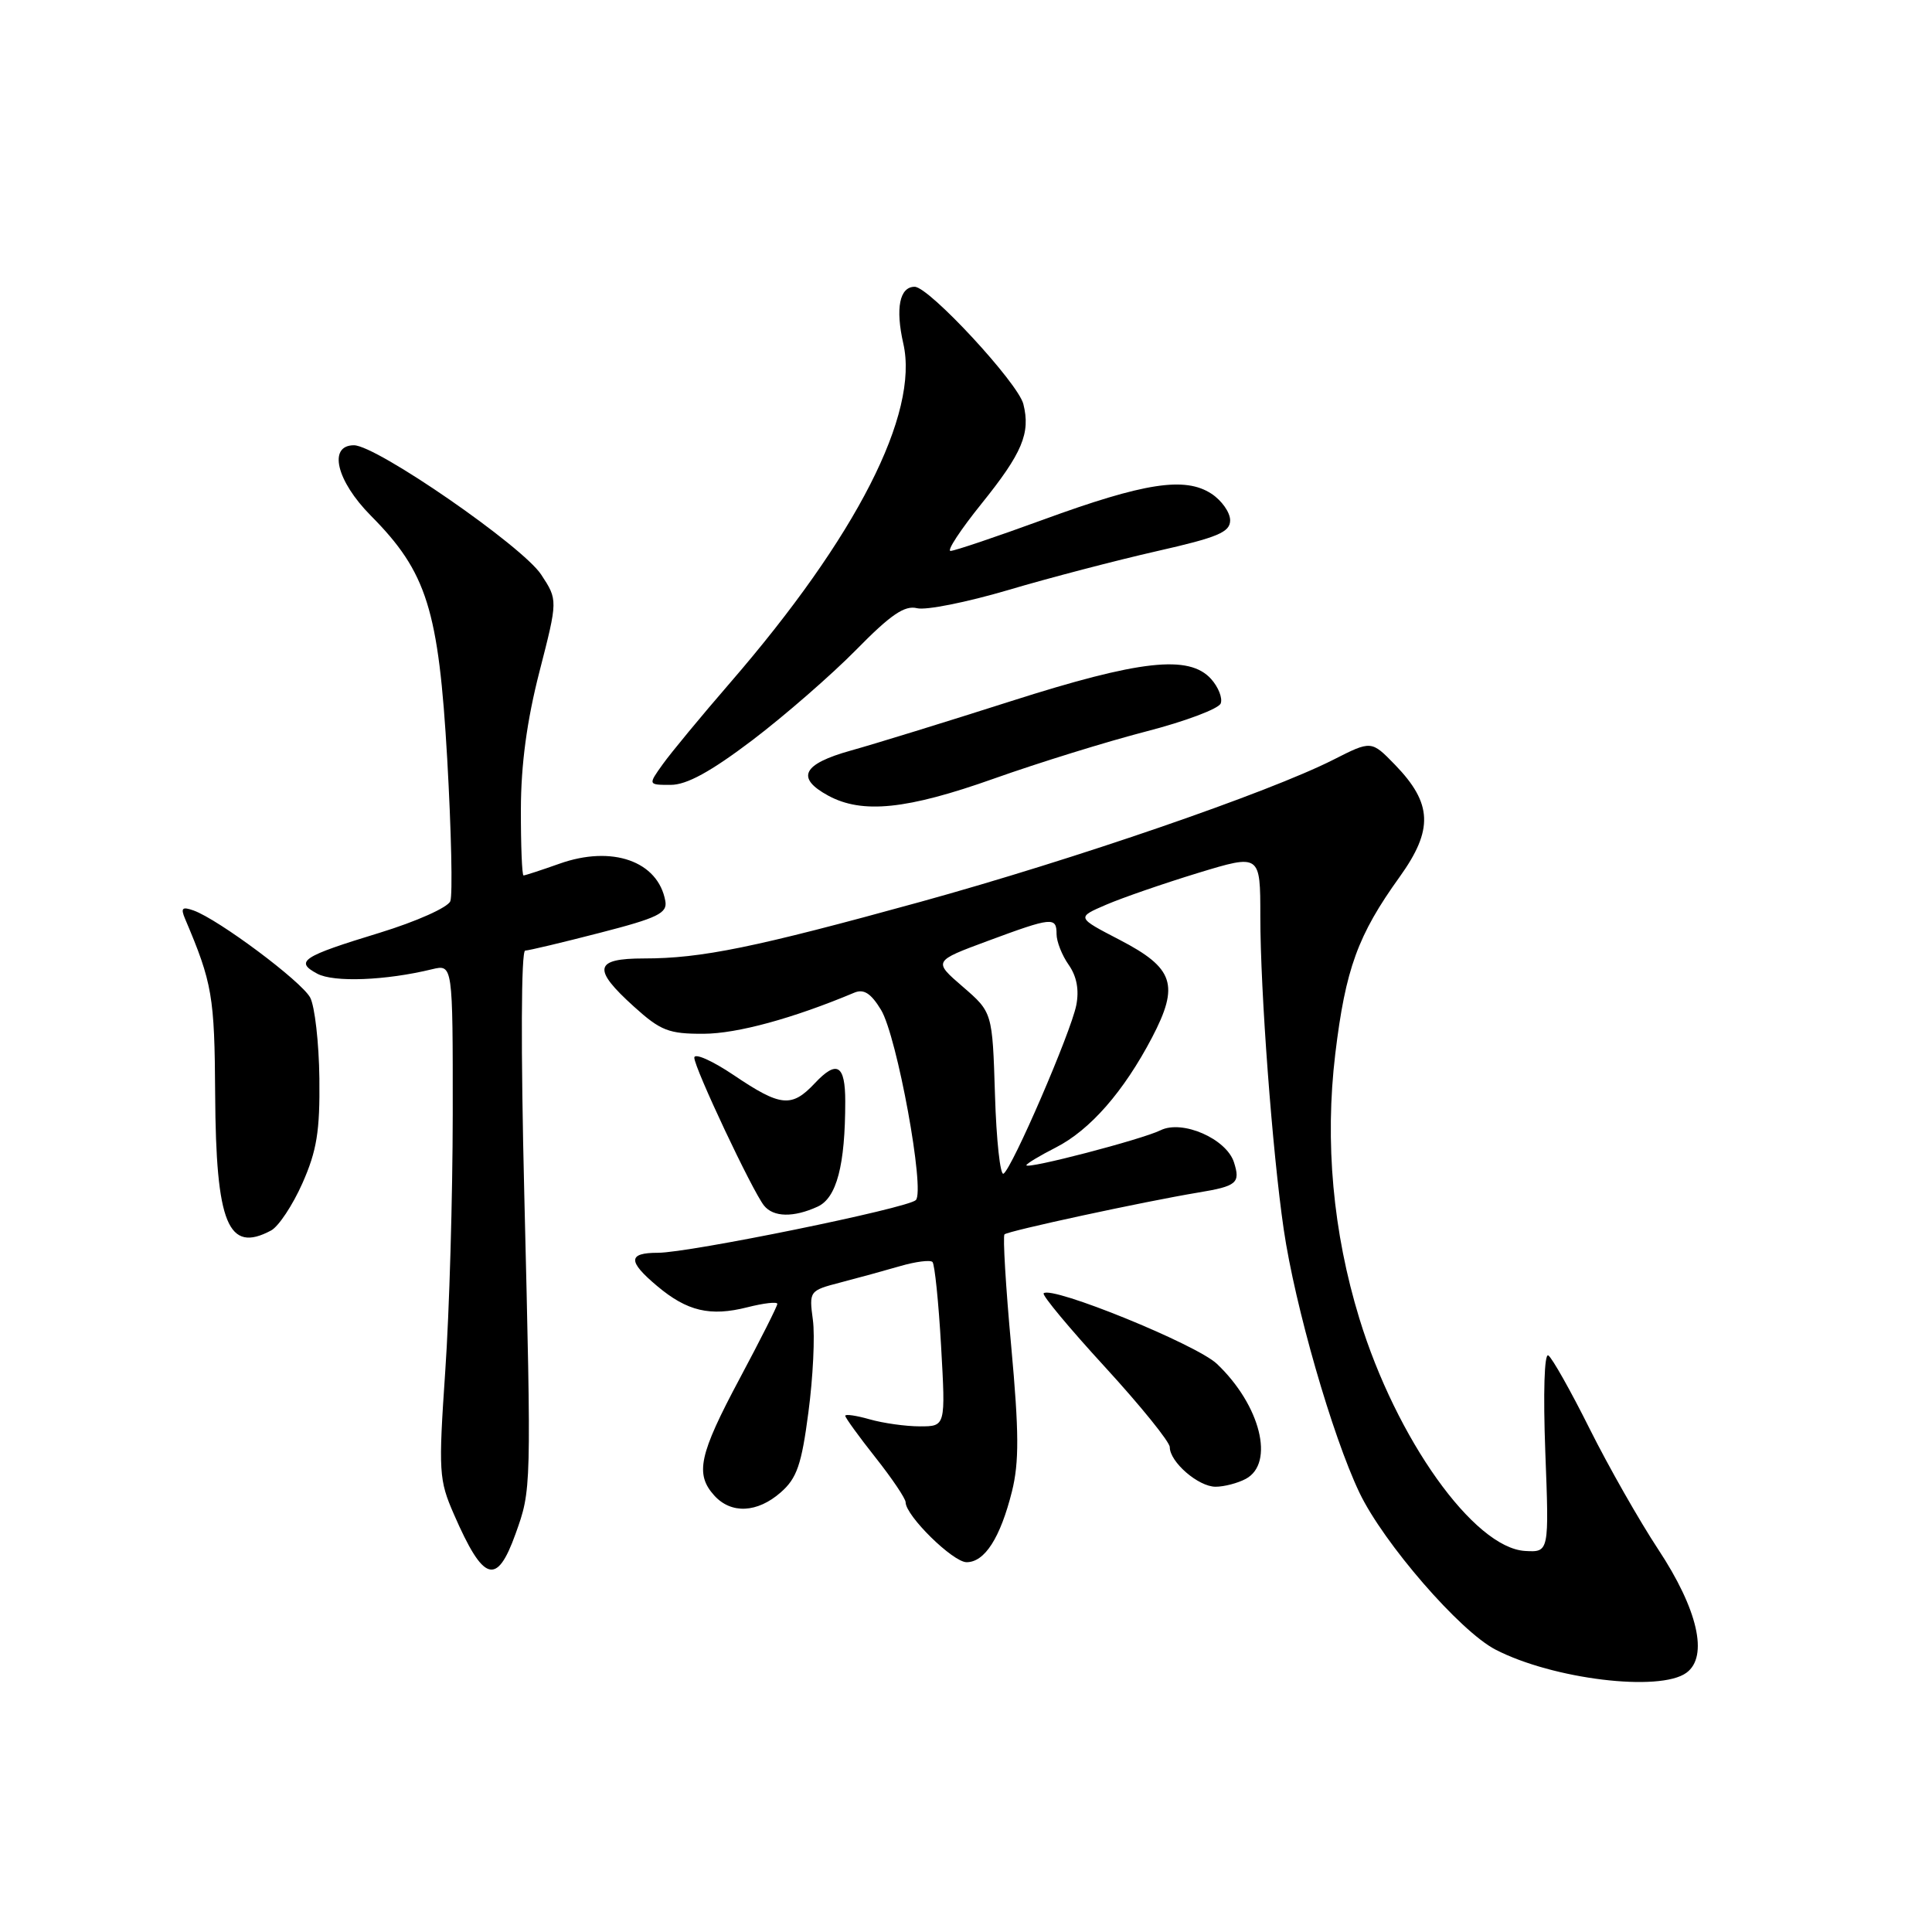 <?xml version="1.0" encoding="UTF-8" standalone="no"?>
<!DOCTYPE svg PUBLIC "-//W3C//DTD SVG 1.1//EN" "http://www.w3.org/Graphics/SVG/1.1/DTD/svg11.dtd" >
<svg xmlns="http://www.w3.org/2000/svg" xmlns:xlink="http://www.w3.org/1999/xlink" version="1.1" viewBox="0 0 256 256">
 <g >
 <path fill="currentColor"
d=" M 223.46 221.65 C 226.41 219.50 224.97 213.24 219.71 205.28 C 217.25 201.55 213.16 194.37 210.64 189.33 C 208.12 184.28 205.65 179.90 205.16 179.60 C 204.63 179.27 204.47 184.57 204.76 192.37 C 205.27 205.69 205.27 205.69 202.08 205.51 C 195.30 205.10 185.01 190.67 180.12 174.70 C 176.62 163.27 175.53 151.32 176.93 139.65 C 178.29 128.38 179.91 123.91 185.47 116.18 C 189.95 109.93 189.81 106.46 184.84 101.33 C 181.71 98.11 181.71 98.11 176.67 100.67 C 168.08 105.02 142.42 113.85 122.00 119.49 C 99.98 125.56 92.95 127.00 85.32 127.00 C 78.73 127.00 78.45 128.37 84.00 133.38 C 87.54 136.58 88.61 137.00 93.25 136.98 C 97.68 136.96 105.07 134.95 113.21 131.53 C 114.46 131.01 115.41 131.62 116.74 133.81 C 118.86 137.30 122.61 157.80 121.35 159.02 C 120.25 160.10 91.33 166.00 87.18 166.00 C 83.19 166.00 83.16 167.12 87.08 170.41 C 91.05 173.75 94.11 174.47 99.03 173.22 C 101.21 172.67 103.00 172.46 103.00 172.77 C 103.00 173.08 100.75 177.54 98.00 182.69 C 92.63 192.75 92.07 195.32 94.65 198.17 C 96.89 200.64 100.35 200.47 103.45 197.75 C 105.59 195.88 106.21 194.09 107.12 187.12 C 107.73 182.52 108.00 177.01 107.71 174.89 C 107.20 171.07 107.24 171.01 111.35 169.94 C 113.63 169.35 117.19 168.37 119.26 167.77 C 121.32 167.17 123.26 166.92 123.56 167.22 C 123.85 167.52 124.37 172.54 124.70 178.38 C 125.30 189.00 125.30 189.00 121.89 189.00 C 120.02 189.00 117.03 188.58 115.24 188.07 C 113.46 187.56 112.00 187.35 112.00 187.60 C 112.00 187.85 113.80 190.34 116.00 193.12 C 118.20 195.90 120.00 198.57 120.00 199.06 C 120.00 200.84 126.27 207.00 128.08 207.00 C 130.48 207.00 132.55 203.77 134.09 197.62 C 135.05 193.75 135.03 189.77 133.99 178.37 C 133.26 170.46 132.87 163.80 133.10 163.56 C 133.56 163.11 151.54 159.22 158.76 158.02 C 163.90 157.17 164.38 156.76 163.51 154.02 C 162.51 150.89 156.66 148.33 153.77 149.77 C 151.29 150.99 136.00 154.98 136.00 154.40 C 136.00 154.20 137.76 153.14 139.90 152.05 C 144.45 149.73 148.89 144.65 152.65 137.48 C 156.30 130.49 155.57 128.28 148.35 124.53 C 142.64 121.57 142.64 121.57 146.57 119.88 C 148.73 118.95 154.21 117.06 158.75 115.67 C 167.00 113.16 167.00 113.16 167.00 121.44 C 167.00 131.31 168.59 152.59 170.10 162.90 C 171.59 173.07 176.52 190.20 180.13 197.78 C 183.32 204.46 193.45 216.15 198.16 218.58 C 205.75 222.51 219.94 224.23 223.46 221.65 Z  M 68.31 203.25 C 70.42 197.36 70.42 197.52 69.47 158.25 C 69.00 139.02 69.05 125.98 69.59 125.96 C 70.09 125.94 74.55 124.88 79.50 123.60 C 87.16 121.63 88.45 121.00 88.16 119.39 C 87.21 114.11 81.11 111.96 74.12 114.45 C 71.72 115.30 69.58 116.00 69.37 116.00 C 69.17 116.00 69.01 112.06 69.02 107.25 C 69.03 101.30 69.82 95.46 71.48 89.00 C 73.92 79.50 73.92 79.50 71.71 76.14 C 69.24 72.37 49.89 59.00 46.90 59.00 C 43.44 59.00 44.57 63.72 49.14 68.33 C 56.57 75.82 58.12 80.77 59.26 100.58 C 59.80 110.12 59.99 118.59 59.67 119.41 C 59.35 120.24 55.18 122.10 50.30 123.60 C 40.01 126.74 39.01 127.40 42.04 129.02 C 44.22 130.19 51.10 129.93 57.25 128.43 C 60.00 127.77 60.00 127.77 59.99 147.63 C 59.98 158.56 59.54 173.87 59.00 181.66 C 58.09 195.04 58.15 196.09 60.15 200.66 C 64.06 209.63 65.82 210.19 68.31 203.25 Z  M 165.07 195.96 C 168.94 193.89 167.02 186.20 161.25 180.72 C 158.54 178.14 139.34 170.33 138.29 171.37 C 138.05 171.61 141.71 176.01 146.43 181.15 C 151.14 186.29 155.00 191.06 155.00 191.75 C 155.00 193.72 158.79 197.00 161.07 197.00 C 162.20 197.00 164.00 196.53 165.07 195.96 Z  M 35.93 163.04 C 36.91 162.51 38.78 159.70 40.07 156.79 C 41.98 152.48 42.40 149.90 42.32 142.89 C 42.26 138.15 41.71 133.33 41.10 132.18 C 39.94 130.03 28.97 121.83 25.64 120.64 C 24.14 120.11 23.92 120.32 24.52 121.74 C 28.14 130.27 28.43 131.97 28.51 145.00 C 28.61 162.20 30.22 166.10 35.93 163.04 Z  M 108.33 159.89 C 110.86 158.74 112.00 154.42 112.00 145.92 C 112.00 141.08 110.89 140.42 107.97 143.53 C 104.90 146.80 103.45 146.66 97.24 142.47 C 94.36 140.53 92.00 139.49 92.00 140.15 C 92.00 141.50 99.69 157.81 101.24 159.75 C 102.48 161.29 105.14 161.35 108.33 159.89 Z  M 131.70 103.17 C 137.64 101.06 146.72 98.25 151.87 96.92 C 157.03 95.59 161.47 93.92 161.75 93.21 C 162.02 92.50 161.44 91.04 160.47 89.96 C 157.54 86.73 151.06 87.45 133.92 92.92 C 125.44 95.63 115.91 98.57 112.75 99.45 C 106.33 101.24 105.41 103.07 109.75 105.43 C 114.26 107.87 120.16 107.27 131.70 103.17 Z  M 99.69 98.08 C 103.98 94.82 110.17 89.43 113.44 86.11 C 118.01 81.45 119.87 80.18 121.51 80.59 C 122.68 80.89 128.11 79.80 133.57 78.19 C 139.03 76.57 147.89 74.26 153.25 73.04 C 161.38 71.20 163.00 70.52 163.00 68.94 C 163.00 67.90 161.88 66.31 160.52 65.42 C 157.02 63.13 151.64 63.96 138.20 68.87 C 131.98 71.14 126.47 73.00 125.95 73.00 C 125.43 73.00 127.28 70.19 130.05 66.75 C 135.46 60.03 136.57 57.40 135.60 53.54 C 134.89 50.73 123.10 38.00 121.20 38.00 C 119.20 38.00 118.63 40.84 119.69 45.51 C 121.82 54.79 113.49 71.12 96.72 90.50 C 92.91 94.90 88.91 99.74 87.83 101.25 C 85.86 104.00 85.86 104.00 88.87 104.00 C 90.99 104.00 94.17 102.26 99.69 98.08 Z  M 131.84 145.07 C 131.50 134.14 131.50 134.14 127.58 130.75 C 123.65 127.36 123.65 127.36 130.88 124.68 C 139.43 121.51 140.00 121.46 140.00 123.78 C 140.00 124.76 140.72 126.59 141.61 127.85 C 142.68 129.38 143.01 131.18 142.61 133.21 C 141.88 136.84 134.12 154.81 132.97 155.52 C 132.54 155.79 132.02 151.09 131.84 145.07 Z "/>
</g>
</svg>